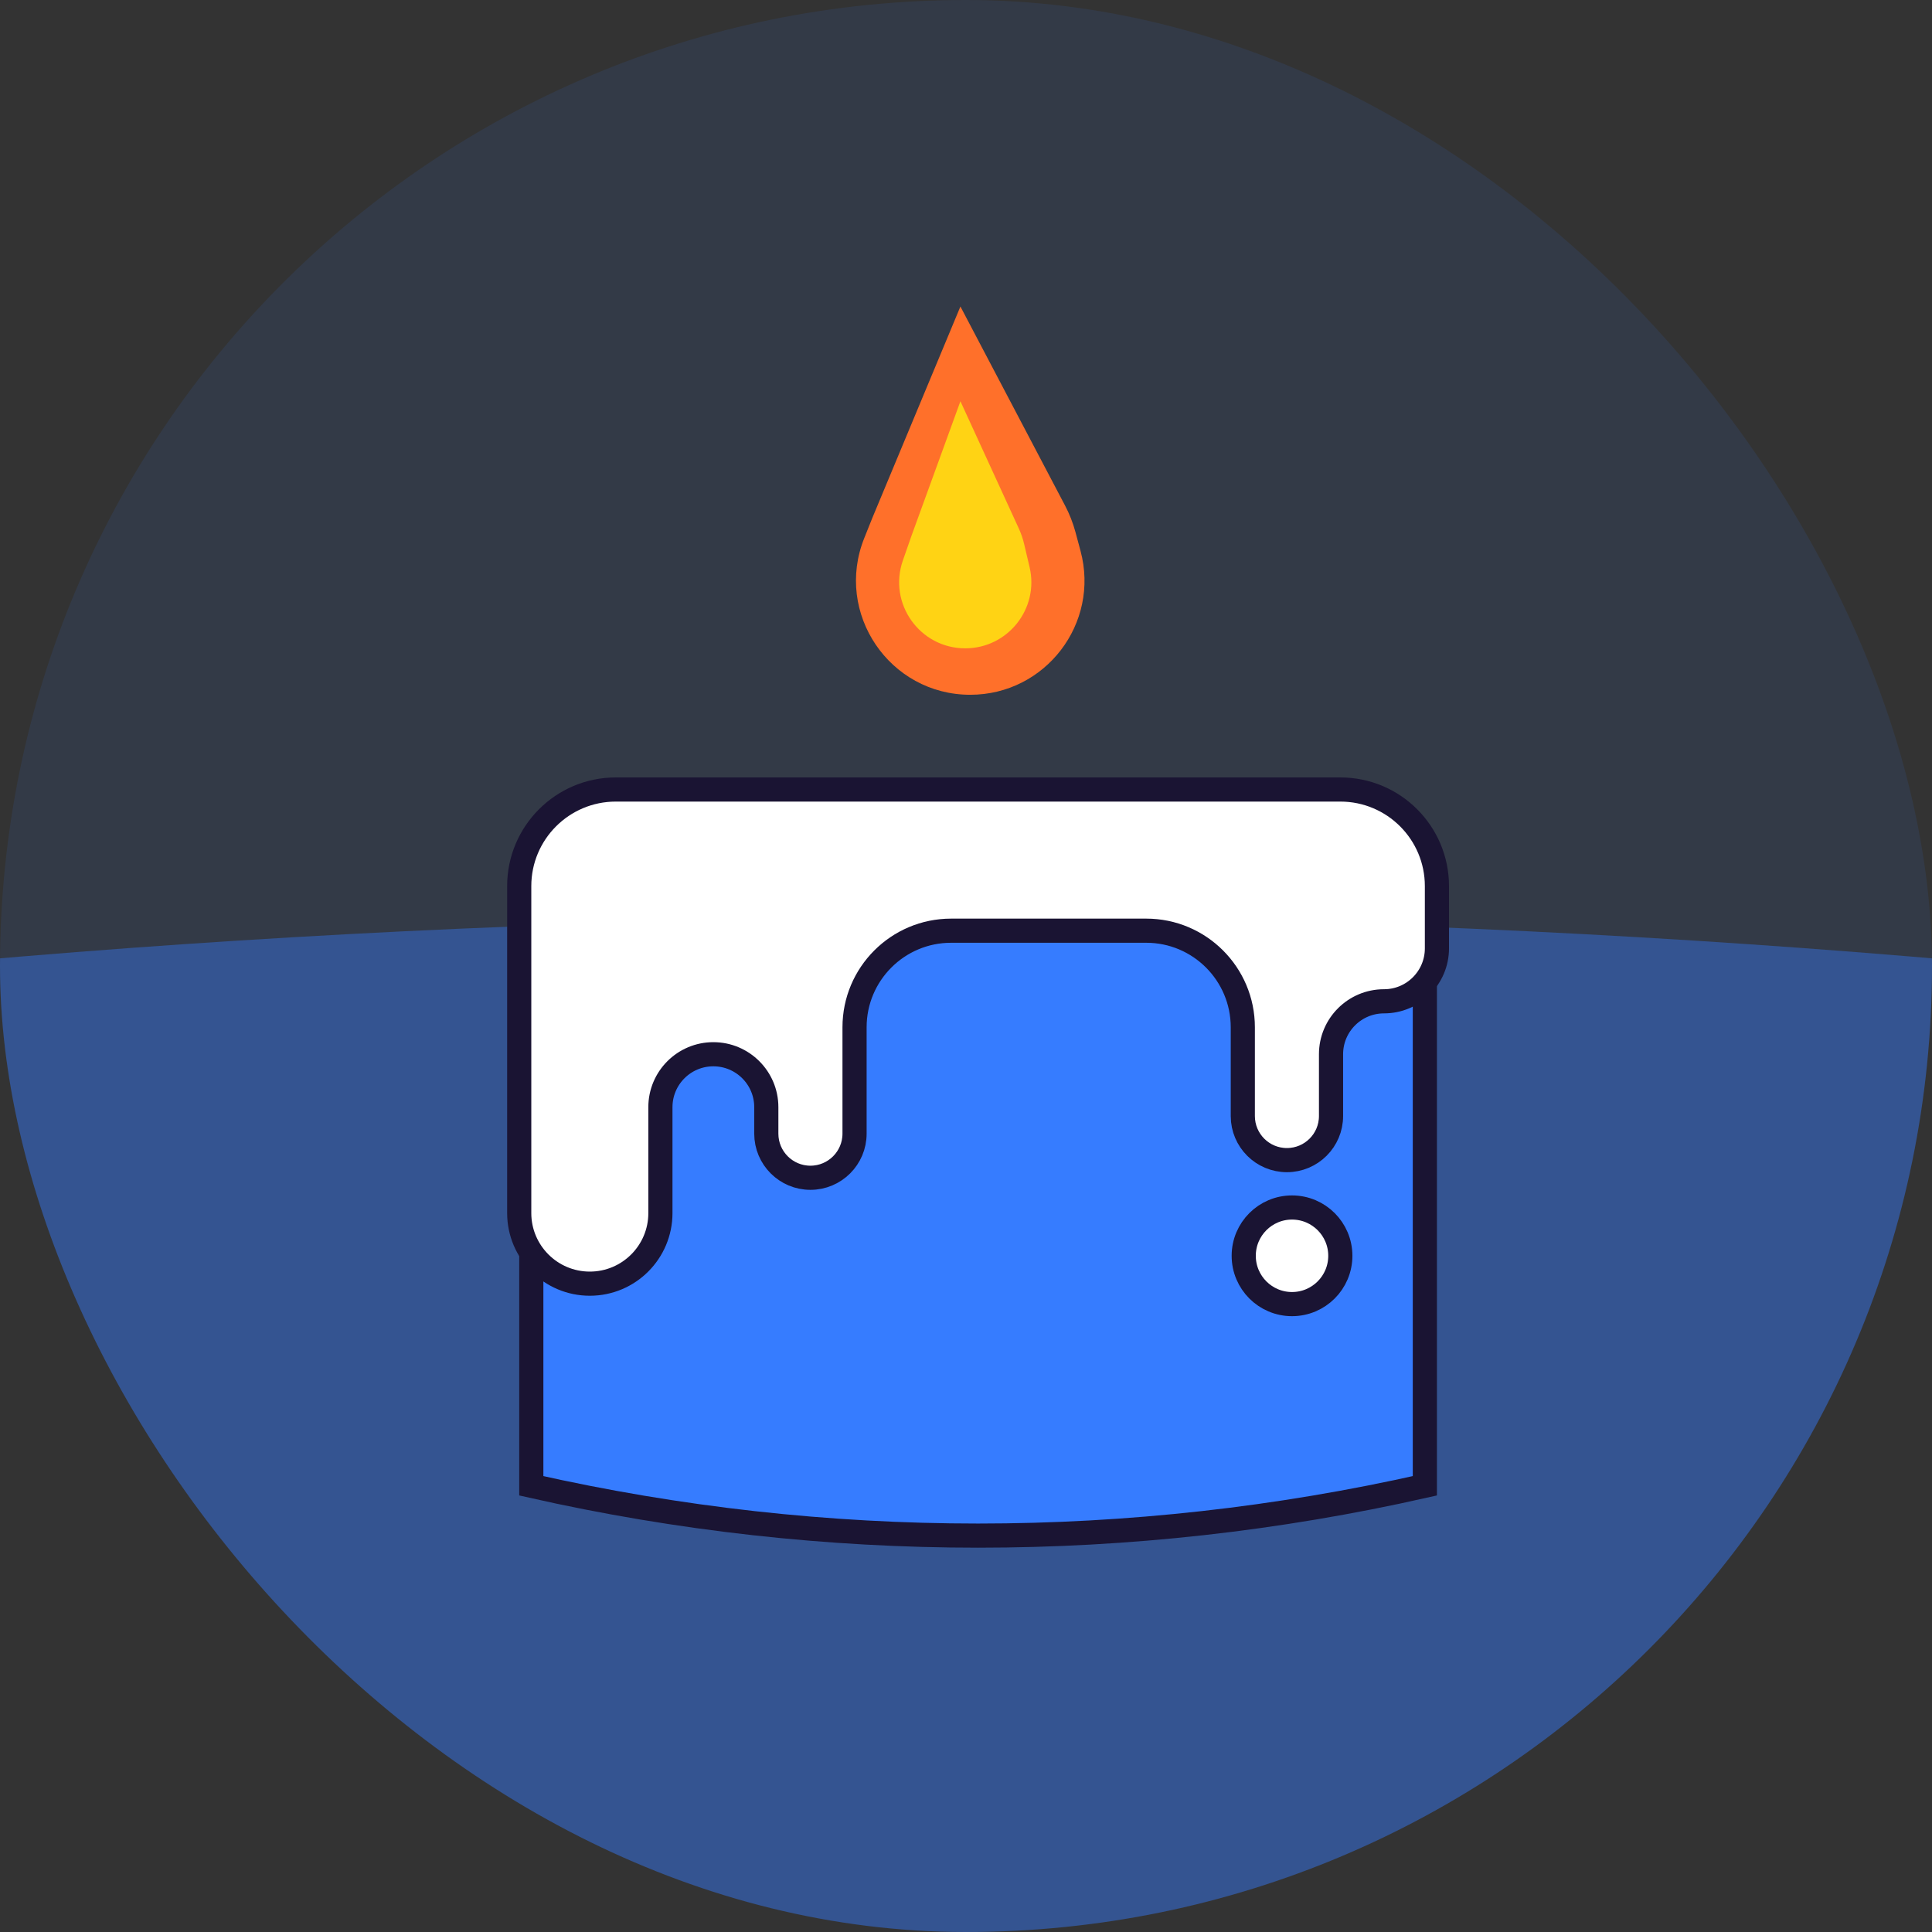 <svg width="80" height="80" viewBox="0 0 80 80" fill="none" xmlns="http://www.w3.org/2000/svg">
<rect x="0" y="0" width="80" height="80" fill="#333333" stroke="none"/>
<g clip-path="url(#clip0_107_6126)">
<path opacity="0.1" d="M40 79.999C62.092 79.999 80 62.091 80 40C80 17.909 62.092 0 40 0C17.909 0 0 17.909 0 40C0 62.091 17.909 79.999 40 79.999Z" fill="#367CFF"/>
<path d="M170.5 58.647C140.532 97.762 93.226 123 40 123C-13.226 123 -60.532 97.762 -90.5 58.647C-56.29 45.834 -10.423 38 40 38C90.423 38 136.287 45.834 170.5 58.647Z" fill="#367CFF" fill-opacity="0.4"/>
<path d="M22 36.692C22 34.759 23.567 33.192 25.5 33.192H55.5C57.433 33.192 59 34.759 59 36.692V61.524C46.82 64.274 34.18 64.274 22 61.524V36.692Z" fill="#367CFF" stroke="#1A1433"/>
<path d="M25.5 32.692H41.231H55.5C57.709 32.692 59.5 34.483 59.5 36.692V39.269C59.5 40.48 58.519 41.462 57.308 41.462C56.097 41.462 55.115 42.443 55.115 43.654V46.212C55.115 47.221 54.297 48.038 53.288 48.038C52.279 48.038 51.462 47.221 51.462 46.212V42.538C51.462 40.329 49.671 38.538 47.462 38.538H39.385C37.175 38.538 35.385 40.329 35.385 42.538V46.942C35.385 47.951 34.567 48.769 33.558 48.769C32.549 48.769 31.731 47.951 31.731 46.942V45.846C31.731 44.635 30.749 43.654 29.538 43.654C28.328 43.654 27.346 44.635 27.346 45.846V50.231C27.346 51.845 26.037 53.154 24.423 53.154C22.809 53.154 21.5 51.845 21.5 50.231V36.692C21.5 34.483 23.291 32.692 25.5 32.692Z" fill="white" stroke="#1A1433"/>
<path d="M36.115 21.462L39.769 12.692L44.103 20.937C44.286 21.285 44.43 21.654 44.533 22.034L44.742 22.811C45.551 25.816 43.288 28.769 40.176 28.769C36.831 28.769 34.544 25.391 35.786 22.285L36.115 21.462Z" fill="#FF702A"/>
<path d="M37.739 22.196L39.769 16.615L42.184 21.877C42.281 22.089 42.357 22.31 42.41 22.537L42.633 23.484C43.036 25.201 41.733 26.846 39.969 26.846C38.085 26.846 36.765 24.986 37.386 23.208L37.739 22.196Z" fill="#FFD314"/>
<circle cx="53.5" cy="52" r="2" fill="white" stroke="#1A1433"/>
</g>
<defs>
<clipPath id="clip0_107_6126">
<rect width="80" height="80" rx="40" fill="white"/>
</clipPath>
</defs>
</svg>
